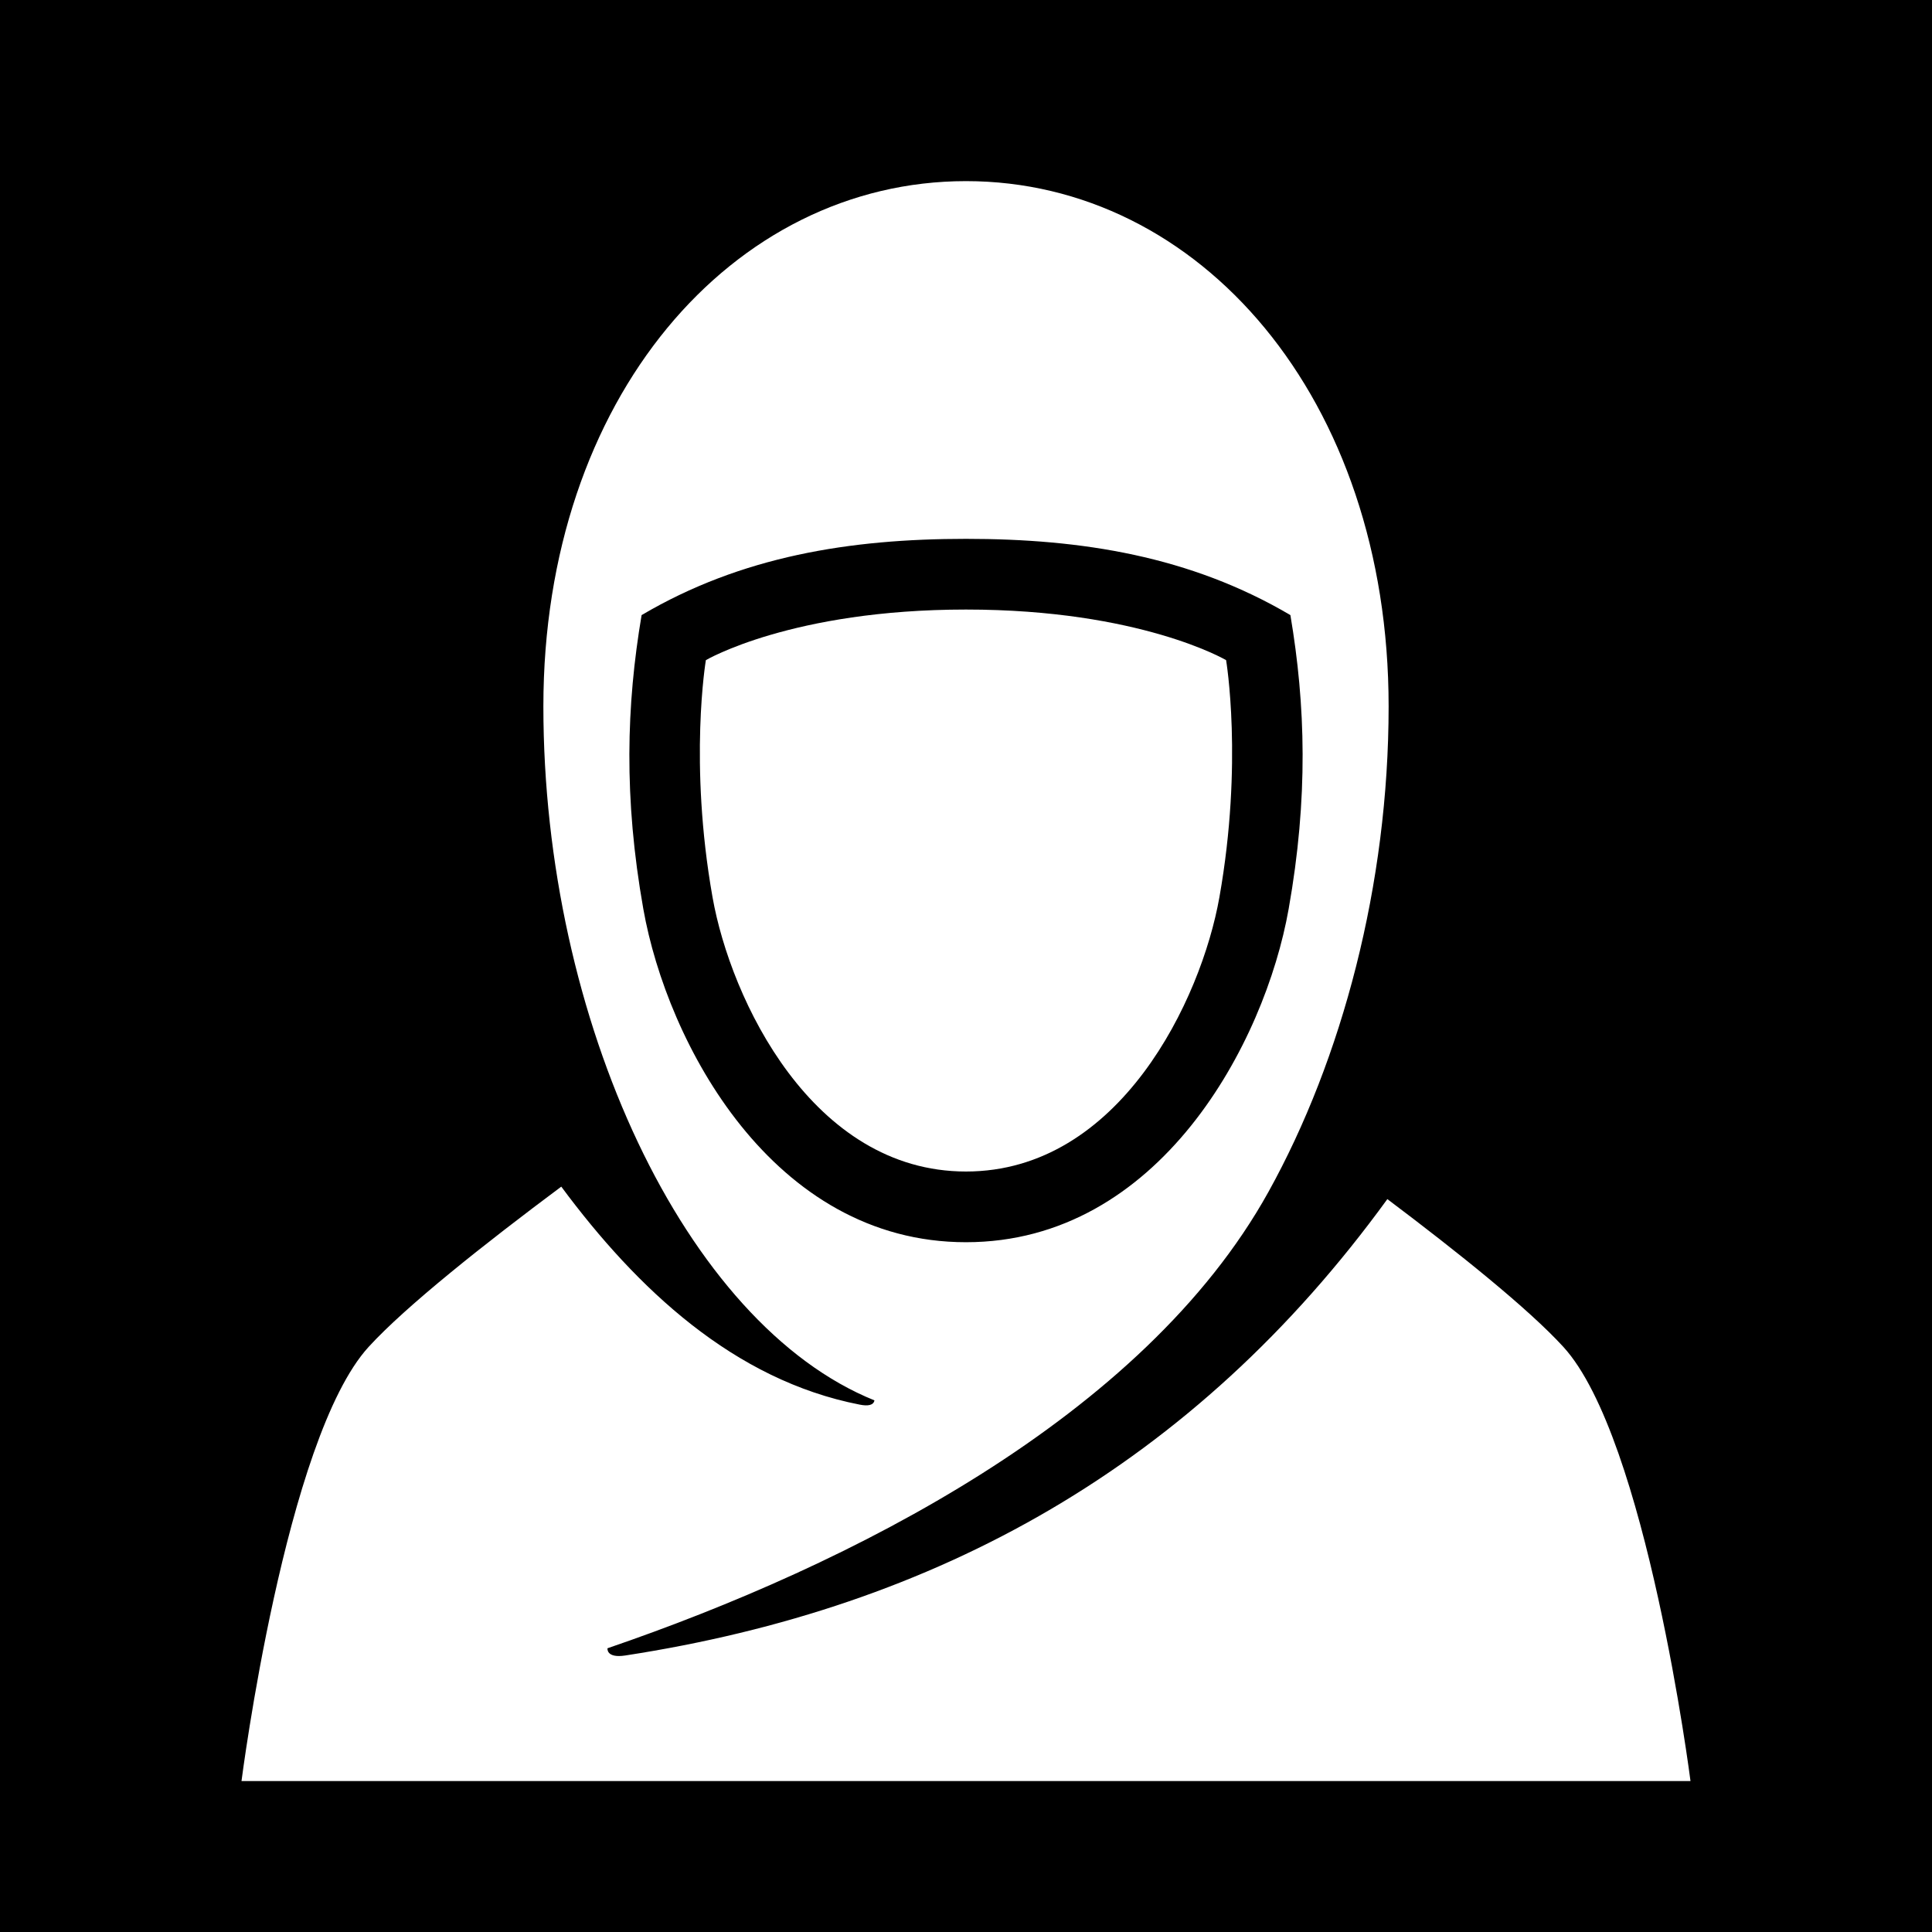 <?xml version="1.0" encoding="utf-8"?>
<!-- Generator: Adobe Illustrator 17.1.0, SVG Export Plug-In . SVG Version: 6.00 Build 0)  -->
<svg version="1.2" baseProfile="tiny" xmlns="http://www.w3.org/2000/svg" xmlns:xlink="http://www.w3.org/1999/xlink" x="0px"
	 y="0px" width="64px" height="64px" viewBox="0 0 64 64" xml:space="preserve">
<g id="_x36_4px_Boxes">
	<rect width="64" height="64"/>
</g>
<g id="Production_diap">
	<g>
		<path fill="#FFFFFF" d="M51.789,44.618c-1.153-1.261-3.492-3.136-5.831-4.896
			c-6.41,8.826-14.907,13.527-25.243,15.118c-0.643,0.099-0.591-0.239-0.591-0.239
			c8.04-2.753,17.751-7.646,21.894-15.116C44.454,35.093,46,29.305,46,23.4C46,13.183,39.732,6,32,6
			c-7.732,0-14,7.183-14,17.4c0,10.383,4.694,20.46,10.967,22.989c-0.03,0.165-0.219,0.194-0.483,0.142
			c-4.171-0.811-7.383-3.838-9.891-7.222c-2.515,1.875-5.138,3.949-6.382,5.309C9.453,47.636,8,59,8,59h48
			C56,59,54.547,47.636,51.789,44.618z M21.311,30.112c-0.653-3.683-0.561-6.758-0.057-9.736
			c3.307-1.95,6.899-2.526,10.745-2.526c3.833,0,7.431,0.572,10.747,2.526c0.503,2.974,0.596,6.049-0.058,9.736
			c-0.786,4.437-4.282,11.038-10.689,11.038C25.593,41.15,22.098,34.549,21.311,30.112z"/>
		<path fill="#FFFFFF" d="M40.394,29.724c0.794-4.477,0.222-7.856,0.222-7.856s-2.844-1.676-8.617-1.676
			s-8.616,1.676-8.616,1.676s-0.572,3.38,0.221,7.856c0.599,3.381,3.302,9.084,8.395,9.084
			C37.093,38.808,39.795,33.105,40.394,29.724z"/>
	</g>
</g>
</svg>
